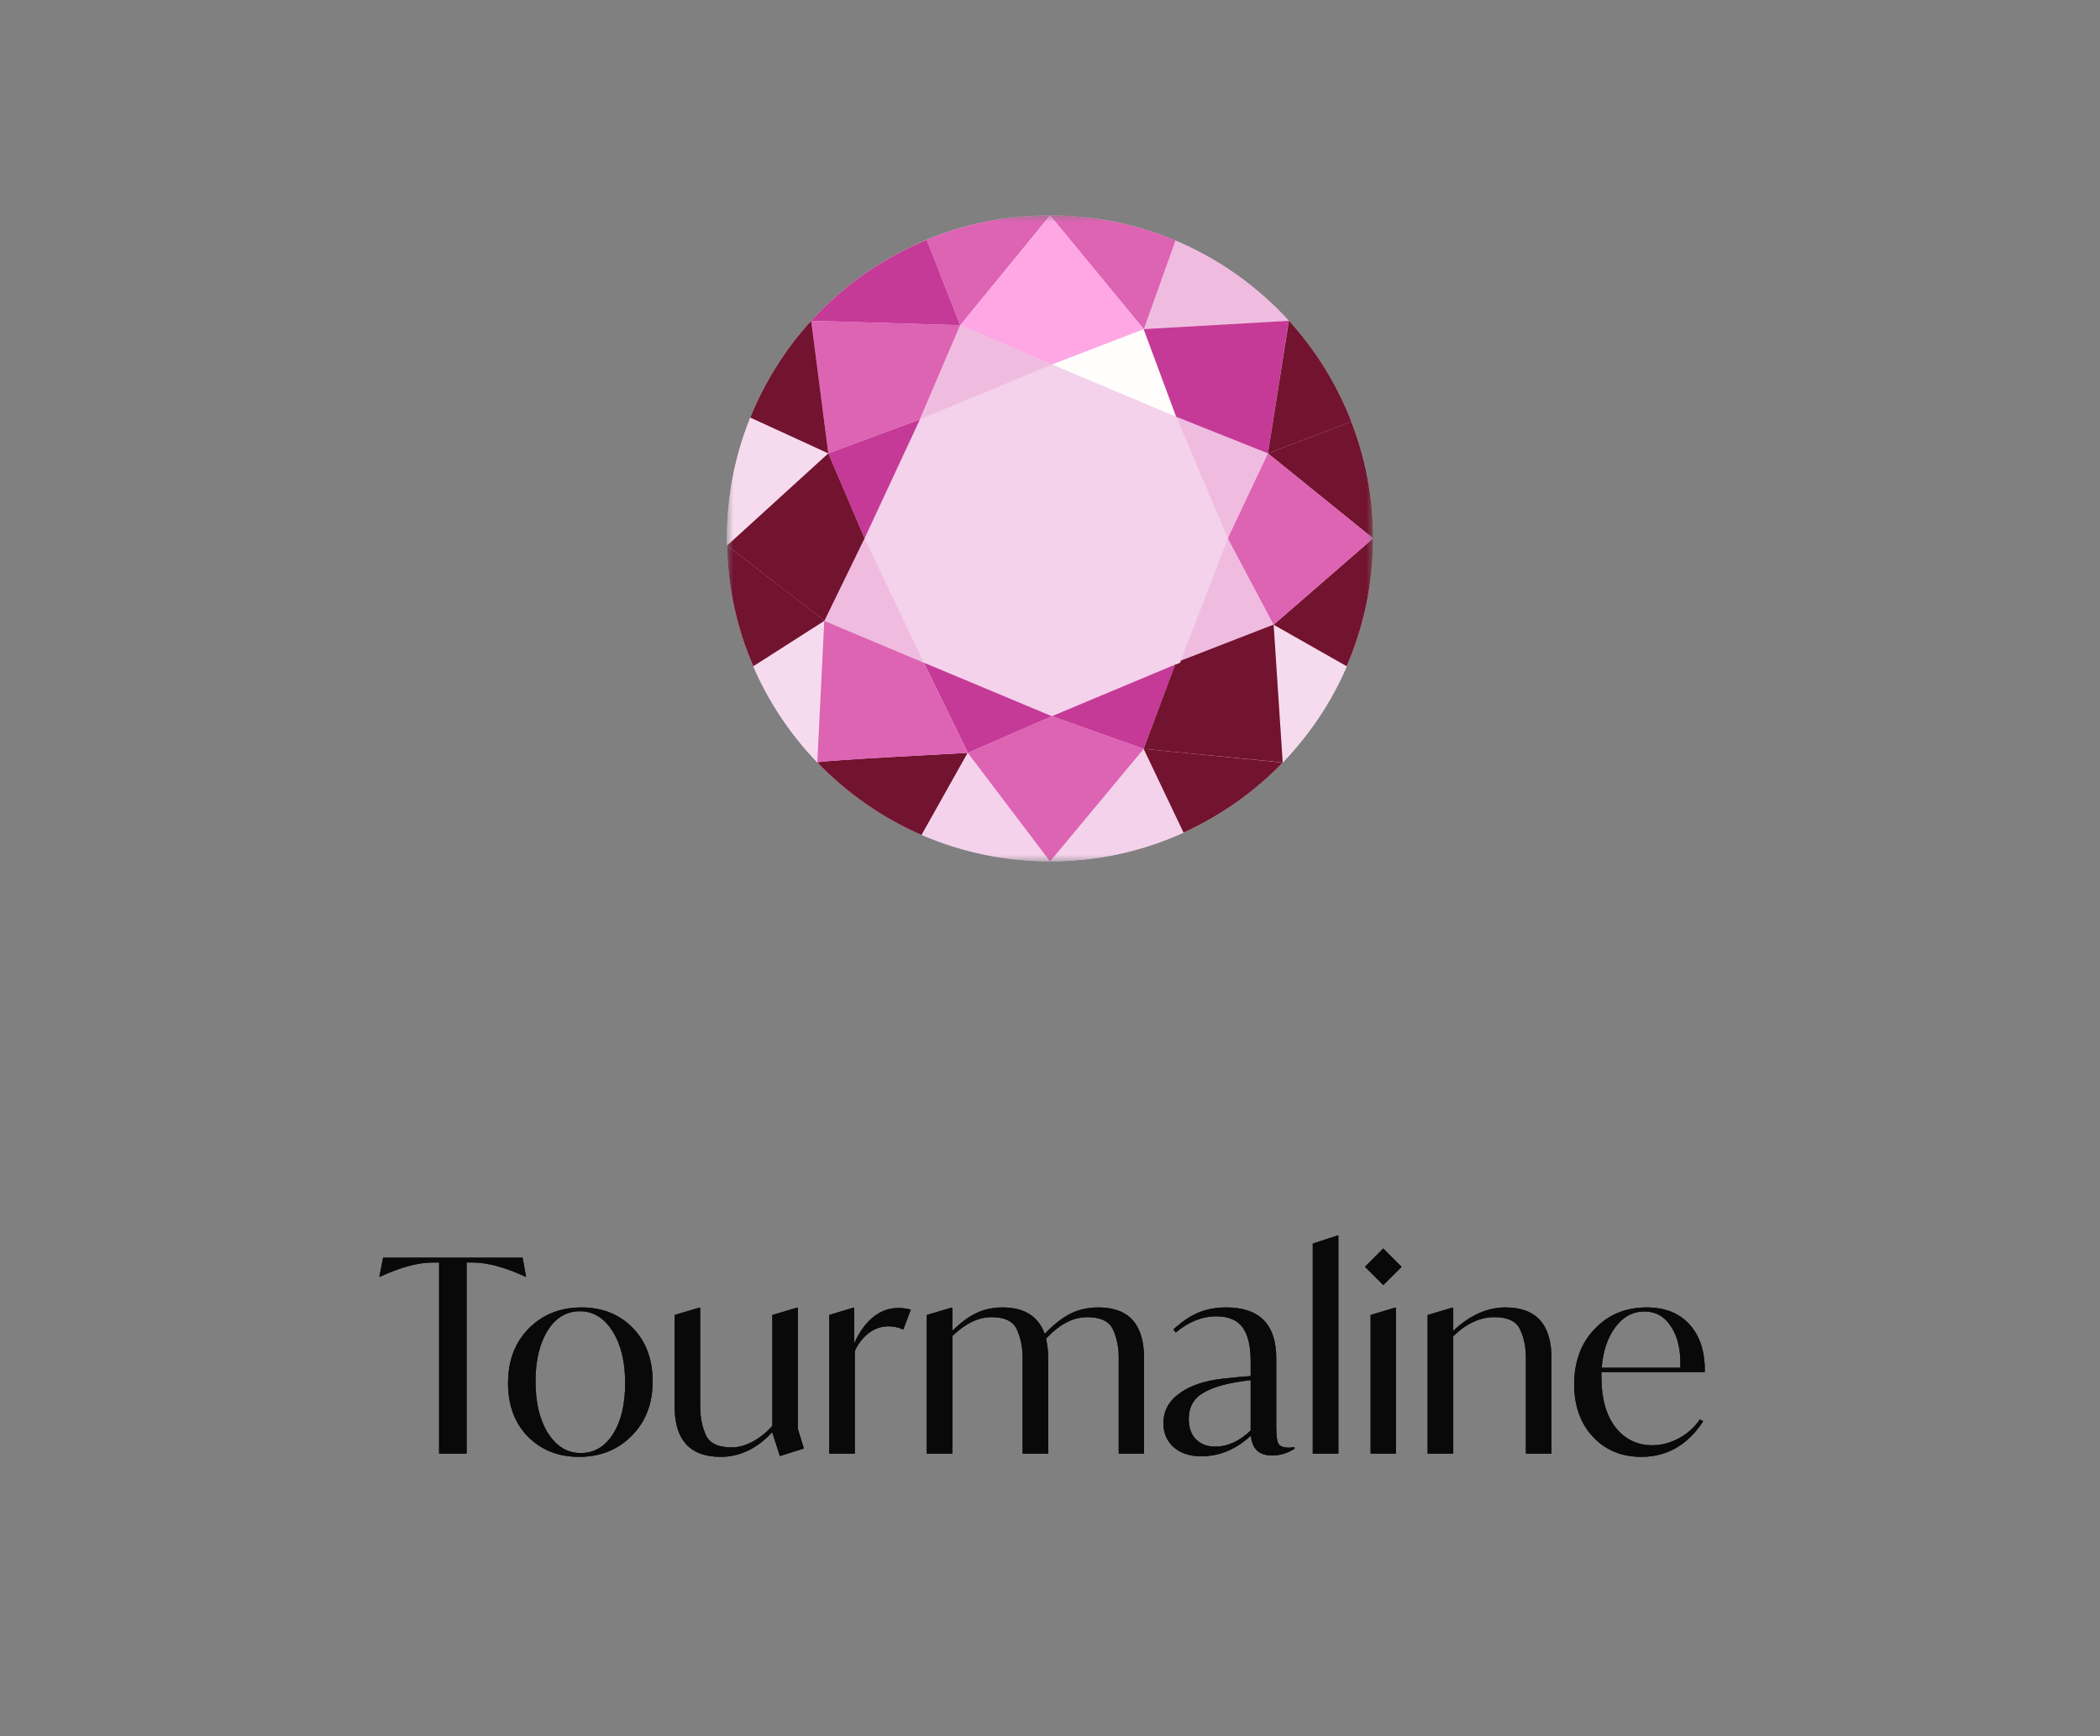 <svg width="156" height="129" viewBox="0 0 156 129" fill="none" xmlns="http://www.w3.org/2000/svg">
<rect x="0" y="0" width="156" height="129" fill="#808080" stroke="none"/>
<mask id="mask0_5583_96219" style="mask-type:luminance" maskUnits="userSpaceOnUse" x="54" y="16" width="48" height="48">
<path d="M102 16H54V64H102V16Z" fill="white"/>
</mask>
<g mask="url(#mask0_5583_96219)">
<path d="M78 64C91.255 64 102 53.255 102 40C102 26.745 91.255 16 78 16C64.745 16 54 26.745 54 40C54 53.255 64.745 64 78 64Z" fill="#F4D2EB"/>
<path d="M61.531 33.685L64.224 40L68.339 31.157L61.531 33.685Z" fill="#C53A97"/>
<path d="M60.261 23.835L71.331 24.166L68.845 17.819C65.544 19.176 62.624 21.245 60.261 23.835Z" fill="#C53A97"/>
<path d="M68.627 49.235L71.899 55.939L78.139 53.214L68.627 49.235Z" fill="#C53A97"/>
<path d="M61.242 46.117L68.629 49.235L64.224 40L61.242 46.117Z" fill="#EFBCE0"/>
<path d="M60.261 23.834L61.531 33.685L68.339 31.157L71.331 24.165L60.261 23.834Z" fill="#DD63B3"/>
<path d="M54 40C54 40.176 54 40.36 54.011 40.536L61.531 33.685L55.744 31.024C54.619 33.8 54 36.821 54 40Z" fill="#F6DBEE"/>
<path d="M55.733 31.024L61.531 33.685L60.261 23.834C58.352 25.922 56.816 28.36 55.733 31.024Z" fill="#72132F"/>
<path d="M54.011 40.536L61.243 46.117L64.224 40L61.531 33.685L54.011 40.536Z" fill="#72132F"/>
<path d="M55.959 49.501C57.114 52.165 58.735 54.592 60.725 56.648L61.253 46.117L55.959 49.501Z" fill="#F6DBEE"/>
<path d="M78.138 53.213L84.957 55.64L87.319 49.368L78.138 53.213Z" fill="#C53A97"/>
<path d="M54.011 40.533C54.072 43.712 54.763 46.744 55.96 49.501L61.253 46.117L54.011 40.533Z" fill="#72132F"/>
<path d="M78.138 27.075L87.37 30.963L84.957 24.453L78.138 27.075Z" fill="#FFFEFD"/>
<path d="M68.339 31.158L78.139 27.075L71.331 24.166L68.339 31.158Z" fill="#EFBCE0"/>
<path d="M87.712 49.101L94.613 46.416L91.211 40L87.712 49.101Z" fill="#EFBCE0"/>
<path d="M87.373 30.96L91.211 40L94.192 33.685L87.373 30.96Z" fill="#EFBCE0"/>
<path d="M94.613 46.416L95.285 56.659C97.275 54.592 98.896 52.176 100.051 49.512L94.613 46.416Z" fill="#F6DBEE"/>
<path d="M94.192 33.685L102 40C102 36.947 101.432 34.027 100.381 31.331L94.192 33.685Z" fill="#72132F"/>
<path d="M94.613 46.416L100.04 49.501C101.299 46.592 102 43.373 102 40L94.613 46.416Z" fill="#72132F"/>
<path d="M91.211 40L94.613 46.416L102 40L94.192 33.685L91.211 40Z" fill="#DD63B3"/>
<path d="M84.957 55.64L95.285 56.648L94.613 46.405L87.701 49.091L87.651 49.224L87.309 49.368L84.957 55.64Z" fill="#72132F"/>
<path d="M60.715 56.648C60.715 56.658 60.715 56.658 60.715 56.648C62.901 58.92 65.533 60.76 68.464 62.037L71.888 55.938C71.899 55.938 60.901 56.493 60.715 56.648Z" fill="#72132F"/>
<path d="M68.835 17.811L71.331 24.165L78.005 16C74.755 16 71.661 16.648 68.835 17.811Z" fill="#DD63B3"/>
<path d="M68.471 62.027C71.391 63.291 74.621 63.989 78.005 63.989L71.898 55.928L68.471 62.027Z" fill="#F4D2EB"/>
<path d="M78.006 64C81.544 64 84.897 63.24 87.921 61.861L84.958 55.64L78.006 64Z" fill="#F4D2EB"/>
<path d="M84.957 55.64L87.92 61.861C90.693 60.597 93.189 58.827 95.285 56.659L84.957 55.64Z" fill="#72132F"/>
<path d="M84.957 24.453L95.739 23.835C93.408 21.285 90.539 19.24 87.309 17.872L84.957 24.453Z" fill="#EFBCE0"/>
<path d="M84.957 24.453L87.373 30.963L94.192 33.685L95.739 23.834L84.957 24.453Z" fill="#C53A97"/>
<path d="M78.006 16L84.969 24.453L87.32 17.872C84.454 16.669 81.307 16 78.006 16Z" fill="#DD63B3"/>
<path d="M94.192 33.685L100.389 31.331C99.307 28.544 97.728 26.005 95.749 23.834L94.192 33.685Z" fill="#72132F"/>
<path d="M71.331 24.165L78.139 27.075L84.957 24.453L78.005 16L71.331 24.165Z" fill="#FFA7E5"/>
<path d="M87.32 49.368L87.661 49.235L87.712 49.102L87.373 49.235L87.32 49.368Z" fill="#F6DBEE"/>
<path d="M60.715 56.648C60.901 56.504 71.888 55.939 71.888 55.939L68.619 49.235L61.232 46.128L60.715 56.648Z" fill="#DD63B3"/>
<path d="M71.899 55.939L78.005 64L84.957 55.64L78.139 53.213L71.899 55.939Z" fill="#DD63B3"/>
</g>
<path d="M38.82 93.44L39.08 94.86H39.04C37.507 94.153 36.2 93.8 35.12 93.8H34.66V108H32.62V93.8H32.14C31.06 93.8 29.753 94.153 28.22 94.86H28.18L28.46 93.44H38.82ZM37.741 102.76C37.741 101.093 38.254 99.74 39.281 98.7C40.321 97.66 41.627 97.14 43.201 97.14C44.747 97.14 46.014 97.647 47.001 98.66C47.987 99.66 48.481 100.987 48.481 102.64C48.481 104.293 47.961 105.64 46.921 106.68C45.894 107.72 44.594 108.24 43.021 108.24C41.474 108.24 40.207 107.74 39.221 106.74C38.234 105.74 37.741 104.413 37.741 102.76ZM46.441 102.76C46.441 101.173 46.127 99.887 45.501 98.9C44.874 97.913 44.067 97.42 43.081 97.42C42.081 97.42 41.281 97.9 40.681 98.86C40.081 99.82 39.781 101.08 39.781 102.64C39.781 104.227 40.094 105.513 40.721 106.5C41.347 107.473 42.154 107.96 43.141 107.96C44.141 107.96 44.941 107.487 45.541 106.54C46.141 105.593 46.441 104.333 46.441 102.76ZM59.274 106.18L59.714 107.62L57.934 108.18L57.374 106.44V106.4C56.241 107.627 54.961 108.24 53.534 108.24C51.254 108.24 50.114 106.987 50.114 104.48V97.7L51.934 97.16H52.014V104.52C52.014 105.293 52.154 105.993 52.434 106.62C52.714 107.233 53.354 107.54 54.354 107.54C54.848 107.54 55.361 107.4 55.894 107.12C56.441 106.827 56.934 106.433 57.374 105.94V97.7L59.194 97.16H59.274V106.18ZM67.661 97.3L67.101 98.78C66.741 98.62 66.374 98.54 66.001 98.54C65.481 98.54 64.994 98.707 64.541 99.04C64.101 99.373 63.754 99.82 63.501 100.38V108H61.601V97.7L63.381 97.16H63.461V99.8C63.834 98.96 64.301 98.313 64.861 97.86C65.421 97.407 66.041 97.18 66.721 97.18C67.028 97.18 67.341 97.22 67.661 97.3ZM84.987 100.92V108H83.107V100.88C83.107 100.107 82.967 99.413 82.687 98.8C82.407 98.173 81.767 97.86 80.767 97.86C79.714 97.86 78.694 98.393 77.707 99.46C77.814 99.953 77.867 100.44 77.867 100.92V108H75.967V100.88C75.967 100.107 75.827 99.413 75.547 98.8C75.28 98.173 74.647 97.86 73.647 97.86C72.687 97.86 71.72 98.327 70.747 99.26V108H68.847V97.7L70.667 97.16H70.747V98.88C71.36 98.267 71.954 97.827 72.527 97.56C73.1 97.28 73.754 97.14 74.487 97.14C76.087 97.14 77.127 97.793 77.607 99.1C78.274 98.407 78.914 97.907 79.527 97.6C80.14 97.293 80.834 97.14 81.607 97.14C83.86 97.14 84.987 98.4 84.987 100.92ZM96.166 107.52V107.64C95.633 107.973 95.079 108.14 94.506 108.14C93.533 108.14 93.006 107.647 92.926 106.66C91.819 107.687 90.586 108.2 89.226 108.2C88.386 108.2 87.706 107.973 87.186 107.52C86.679 107.067 86.426 106.473 86.426 105.74C86.426 104.833 86.826 104.093 87.626 103.52C88.426 102.933 89.533 102.567 90.946 102.42L92.146 102.3L92.906 102.24V101.1C92.906 99.993 92.706 99.167 92.306 98.62C91.906 98.073 91.253 97.8 90.346 97.8C89.306 97.8 88.306 98.2 87.346 99L87.166 98.78C87.779 98.207 88.386 97.793 88.986 97.54C89.599 97.273 90.299 97.14 91.086 97.14C93.566 97.14 94.806 98.4 94.806 100.92V106.04C94.806 106.653 94.859 107.06 94.966 107.26C95.073 107.46 95.346 107.56 95.786 107.56C95.826 107.56 95.953 107.547 96.166 107.52ZM92.906 106.28V102.54C91.346 102.713 90.186 103.02 89.426 103.46C88.679 103.887 88.306 104.54 88.306 105.42C88.306 106.073 88.486 106.58 88.846 106.94C89.206 107.3 89.679 107.48 90.266 107.48C91.199 107.48 92.079 107.08 92.906 106.28ZM97.52 108V92.4L99.34 91.8H99.42V108H97.52ZM102.757 95.48L101.397 94.12L102.757 92.76L104.117 94.12L102.757 95.48ZM101.817 108V97.7L103.617 97.16H103.697V108H101.817ZM115.254 100.92V108H113.354V100.88C113.354 100.107 113.214 99.413 112.934 98.8C112.654 98.173 112.014 97.86 111.014 97.86C109.947 97.86 108.927 98.333 107.954 99.28V108H106.054V97.7L107.874 97.16H107.954V98.88C109.181 97.72 110.474 97.14 111.834 97.14C114.114 97.14 115.254 98.4 115.254 100.92ZM126.64 101.94H118.96V102.3C118.96 103.887 119.307 105.133 120 106.04C120.707 106.933 121.62 107.38 122.74 107.38C123.407 107.38 124.053 107.213 124.68 106.88C125.32 106.547 125.853 106.073 126.28 105.46L126.52 105.6C125.373 107.36 123.84 108.24 121.92 108.24C120.467 108.24 119.273 107.747 118.34 106.76C117.407 105.76 116.94 104.46 116.94 102.86C116.94 101.167 117.447 99.793 118.46 98.74C119.473 97.673 120.76 97.14 122.32 97.14C123.707 97.14 124.78 97.573 125.54 98.44C126.3 99.307 126.667 100.473 126.64 101.94ZM118.98 101.62H124.82C124.873 100.367 124.653 99.36 124.16 98.6C123.68 97.827 123.013 97.44 122.16 97.44C121.293 97.44 120.573 97.827 120 98.6C119.427 99.36 119.087 100.367 118.98 101.62Z" fill="#333335"/>
<path d="M38.82 93.44L39.08 94.86H39.04C37.507 94.153 36.2 93.8 35.12 93.8H34.66V108H32.62V93.8H32.14C31.06 93.8 29.753 94.153 28.22 94.86H28.18L28.46 93.44H38.82ZM37.741 102.76C37.741 101.093 38.254 99.74 39.281 98.7C40.321 97.66 41.627 97.14 43.201 97.14C44.747 97.14 46.014 97.647 47.001 98.66C47.987 99.66 48.481 100.987 48.481 102.64C48.481 104.293 47.961 105.64 46.921 106.68C45.894 107.72 44.594 108.24 43.021 108.24C41.474 108.24 40.207 107.74 39.221 106.74C38.234 105.74 37.741 104.413 37.741 102.76ZM46.441 102.76C46.441 101.173 46.127 99.887 45.501 98.9C44.874 97.913 44.067 97.42 43.081 97.42C42.081 97.42 41.281 97.9 40.681 98.86C40.081 99.82 39.781 101.08 39.781 102.64C39.781 104.227 40.094 105.513 40.721 106.5C41.347 107.473 42.154 107.96 43.141 107.96C44.141 107.96 44.941 107.487 45.541 106.54C46.141 105.593 46.441 104.333 46.441 102.76ZM59.274 106.18L59.714 107.62L57.934 108.18L57.374 106.44V106.4C56.241 107.627 54.961 108.24 53.534 108.24C51.254 108.24 50.114 106.987 50.114 104.48V97.7L51.934 97.16H52.014V104.52C52.014 105.293 52.154 105.993 52.434 106.62C52.714 107.233 53.354 107.54 54.354 107.54C54.848 107.54 55.361 107.4 55.894 107.12C56.441 106.827 56.934 106.433 57.374 105.94V97.7L59.194 97.16H59.274V106.18ZM67.661 97.3L67.101 98.78C66.741 98.62 66.374 98.54 66.001 98.54C65.481 98.54 64.994 98.707 64.541 99.04C64.101 99.373 63.754 99.82 63.501 100.38V108H61.601V97.7L63.381 97.16H63.461V99.8C63.834 98.96 64.301 98.313 64.861 97.86C65.421 97.407 66.041 97.18 66.721 97.18C67.028 97.18 67.341 97.22 67.661 97.3ZM84.987 100.92V108H83.107V100.88C83.107 100.107 82.967 99.413 82.687 98.8C82.407 98.173 81.767 97.86 80.767 97.86C79.714 97.86 78.694 98.393 77.707 99.46C77.814 99.953 77.867 100.44 77.867 100.92V108H75.967V100.88C75.967 100.107 75.827 99.413 75.547 98.8C75.28 98.173 74.647 97.86 73.647 97.86C72.687 97.86 71.72 98.327 70.747 99.26V108H68.847V97.7L70.667 97.16H70.747V98.88C71.36 98.267 71.954 97.827 72.527 97.56C73.1 97.28 73.754 97.14 74.487 97.14C76.087 97.14 77.127 97.793 77.607 99.1C78.274 98.407 78.914 97.907 79.527 97.6C80.14 97.293 80.834 97.14 81.607 97.14C83.86 97.14 84.987 98.4 84.987 100.92ZM96.166 107.52V107.64C95.633 107.973 95.079 108.14 94.506 108.14C93.533 108.14 93.006 107.647 92.926 106.66C91.819 107.687 90.586 108.2 89.226 108.2C88.386 108.2 87.706 107.973 87.186 107.52C86.679 107.067 86.426 106.473 86.426 105.74C86.426 104.833 86.826 104.093 87.626 103.52C88.426 102.933 89.533 102.567 90.946 102.42L92.146 102.3L92.906 102.24V101.1C92.906 99.993 92.706 99.167 92.306 98.62C91.906 98.073 91.253 97.8 90.346 97.8C89.306 97.8 88.306 98.2 87.346 99L87.166 98.78C87.779 98.207 88.386 97.793 88.986 97.54C89.599 97.273 90.299 97.14 91.086 97.14C93.566 97.14 94.806 98.4 94.806 100.92V106.04C94.806 106.653 94.859 107.06 94.966 107.26C95.073 107.46 95.346 107.56 95.786 107.56C95.826 107.56 95.953 107.547 96.166 107.52ZM92.906 106.28V102.54C91.346 102.713 90.186 103.02 89.426 103.46C88.679 103.887 88.306 104.54 88.306 105.42C88.306 106.073 88.486 106.58 88.846 106.94C89.206 107.3 89.679 107.48 90.266 107.48C91.199 107.48 92.079 107.08 92.906 106.28ZM97.52 108V92.4L99.34 91.8H99.42V108H97.52ZM102.757 95.48L101.397 94.12L102.757 92.76L104.117 94.12L102.757 95.48ZM101.817 108V97.7L103.617 97.16H103.697V108H101.817ZM115.254 100.92V108H113.354V100.88C113.354 100.107 113.214 99.413 112.934 98.8C112.654 98.173 112.014 97.86 111.014 97.86C109.947 97.86 108.927 98.333 107.954 99.28V108H106.054V97.7L107.874 97.16H107.954V98.88C109.181 97.72 110.474 97.14 111.834 97.14C114.114 97.14 115.254 98.4 115.254 100.92ZM126.64 101.94H118.96V102.3C118.96 103.887 119.307 105.133 120 106.04C120.707 106.933 121.62 107.38 122.74 107.38C123.407 107.38 124.053 107.213 124.68 106.88C125.32 106.547 125.853 106.073 126.28 105.46L126.52 105.6C125.373 107.36 123.84 108.24 121.92 108.24C120.467 108.24 119.273 107.747 118.34 106.76C117.407 105.76 116.94 104.46 116.94 102.86C116.94 101.167 117.447 99.793 118.46 98.74C119.473 97.673 120.76 97.14 122.32 97.14C123.707 97.14 124.78 97.573 125.54 98.44C126.3 99.307 126.667 100.473 126.64 101.94ZM118.98 101.62H124.82C124.873 100.367 124.653 99.36 124.16 98.6C123.68 97.827 123.013 97.44 122.16 97.44C121.293 97.44 120.573 97.827 120 98.6C119.427 99.36 119.087 100.367 118.98 101.62Z" fill="black" fill-opacity="0.2"/>
<path d="M38.82 93.44L39.08 94.86H39.04C37.507 94.153 36.2 93.8 35.12 93.8H34.66V108H32.62V93.8H32.14C31.06 93.8 29.753 94.153 28.22 94.86H28.18L28.46 93.44H38.82ZM37.741 102.76C37.741 101.093 38.254 99.74 39.281 98.7C40.321 97.66 41.627 97.14 43.201 97.14C44.747 97.14 46.014 97.647 47.001 98.66C47.987 99.66 48.481 100.987 48.481 102.64C48.481 104.293 47.961 105.64 46.921 106.68C45.894 107.72 44.594 108.24 43.021 108.24C41.474 108.24 40.207 107.74 39.221 106.74C38.234 105.74 37.741 104.413 37.741 102.76ZM46.441 102.76C46.441 101.173 46.127 99.887 45.501 98.9C44.874 97.913 44.067 97.42 43.081 97.42C42.081 97.42 41.281 97.9 40.681 98.86C40.081 99.82 39.781 101.08 39.781 102.64C39.781 104.227 40.094 105.513 40.721 106.5C41.347 107.473 42.154 107.96 43.141 107.96C44.141 107.96 44.941 107.487 45.541 106.54C46.141 105.593 46.441 104.333 46.441 102.76ZM59.274 106.18L59.714 107.62L57.934 108.18L57.374 106.44V106.4C56.241 107.627 54.961 108.24 53.534 108.24C51.254 108.24 50.114 106.987 50.114 104.48V97.7L51.934 97.16H52.014V104.52C52.014 105.293 52.154 105.993 52.434 106.62C52.714 107.233 53.354 107.54 54.354 107.54C54.848 107.54 55.361 107.4 55.894 107.12C56.441 106.827 56.934 106.433 57.374 105.94V97.7L59.194 97.16H59.274V106.18ZM67.661 97.3L67.101 98.78C66.741 98.62 66.374 98.54 66.001 98.54C65.481 98.54 64.994 98.707 64.541 99.04C64.101 99.373 63.754 99.82 63.501 100.38V108H61.601V97.7L63.381 97.16H63.461V99.8C63.834 98.96 64.301 98.313 64.861 97.86C65.421 97.407 66.041 97.18 66.721 97.18C67.028 97.18 67.341 97.22 67.661 97.3ZM84.987 100.92V108H83.107V100.88C83.107 100.107 82.967 99.413 82.687 98.8C82.407 98.173 81.767 97.86 80.767 97.86C79.714 97.86 78.694 98.393 77.707 99.46C77.814 99.953 77.867 100.44 77.867 100.92V108H75.967V100.88C75.967 100.107 75.827 99.413 75.547 98.8C75.28 98.173 74.647 97.86 73.647 97.86C72.687 97.86 71.72 98.327 70.747 99.26V108H68.847V97.7L70.667 97.16H70.747V98.88C71.36 98.267 71.954 97.827 72.527 97.56C73.1 97.28 73.754 97.14 74.487 97.14C76.087 97.14 77.127 97.793 77.607 99.1C78.274 98.407 78.914 97.907 79.527 97.6C80.14 97.293 80.834 97.14 81.607 97.14C83.86 97.14 84.987 98.4 84.987 100.92ZM96.166 107.52V107.64C95.633 107.973 95.079 108.14 94.506 108.14C93.533 108.14 93.006 107.647 92.926 106.66C91.819 107.687 90.586 108.2 89.226 108.2C88.386 108.2 87.706 107.973 87.186 107.52C86.679 107.067 86.426 106.473 86.426 105.74C86.426 104.833 86.826 104.093 87.626 103.52C88.426 102.933 89.533 102.567 90.946 102.42L92.146 102.3L92.906 102.24V101.1C92.906 99.993 92.706 99.167 92.306 98.62C91.906 98.073 91.253 97.8 90.346 97.8C89.306 97.8 88.306 98.2 87.346 99L87.166 98.78C87.779 98.207 88.386 97.793 88.986 97.54C89.599 97.273 90.299 97.14 91.086 97.14C93.566 97.14 94.806 98.4 94.806 100.92V106.04C94.806 106.653 94.859 107.06 94.966 107.26C95.073 107.46 95.346 107.56 95.786 107.56C95.826 107.56 95.953 107.547 96.166 107.52ZM92.906 106.28V102.54C91.346 102.713 90.186 103.02 89.426 103.46C88.679 103.887 88.306 104.54 88.306 105.42C88.306 106.073 88.486 106.58 88.846 106.94C89.206 107.3 89.679 107.48 90.266 107.48C91.199 107.48 92.079 107.08 92.906 106.28ZM97.52 108V92.4L99.34 91.8H99.42V108H97.52ZM102.757 95.48L101.397 94.12L102.757 92.76L104.117 94.12L102.757 95.48ZM101.817 108V97.7L103.617 97.16H103.697V108H101.817ZM115.254 100.92V108H113.354V100.88C113.354 100.107 113.214 99.413 112.934 98.8C112.654 98.173 112.014 97.86 111.014 97.86C109.947 97.86 108.927 98.333 107.954 99.28V108H106.054V97.7L107.874 97.16H107.954V98.88C109.181 97.72 110.474 97.14 111.834 97.14C114.114 97.14 115.254 98.4 115.254 100.92ZM126.64 101.94H118.96V102.3C118.96 103.887 119.307 105.133 120 106.04C120.707 106.933 121.62 107.38 122.74 107.38C123.407 107.38 124.053 107.213 124.68 106.88C125.32 106.547 125.853 106.073 126.28 105.46L126.52 105.6C125.373 107.36 123.84 108.24 121.92 108.24C120.467 108.24 119.273 107.747 118.34 106.76C117.407 105.76 116.94 104.46 116.94 102.86C116.94 101.167 117.447 99.793 118.46 98.74C119.473 97.673 120.76 97.14 122.32 97.14C123.707 97.14 124.78 97.573 125.54 98.44C126.3 99.307 126.667 100.473 126.64 101.94ZM118.98 101.62H124.82C124.873 100.367 124.653 99.36 124.16 98.6C123.68 97.827 123.013 97.44 122.16 97.44C121.293 97.44 120.573 97.827 120 98.6C119.427 99.36 119.087 100.367 118.98 101.62Z" fill="black" fill-opacity="0.2"/>
<path d="M38.82 93.44L39.08 94.86H39.04C37.507 94.153 36.2 93.8 35.12 93.8H34.66V108H32.62V93.8H32.14C31.06 93.8 29.753 94.153 28.22 94.86H28.18L28.46 93.44H38.82ZM37.741 102.76C37.741 101.093 38.254 99.74 39.281 98.7C40.321 97.66 41.627 97.14 43.201 97.14C44.747 97.14 46.014 97.647 47.001 98.66C47.987 99.66 48.481 100.987 48.481 102.64C48.481 104.293 47.961 105.64 46.921 106.68C45.894 107.72 44.594 108.24 43.021 108.24C41.474 108.24 40.207 107.74 39.221 106.74C38.234 105.74 37.741 104.413 37.741 102.76ZM46.441 102.76C46.441 101.173 46.127 99.887 45.501 98.9C44.874 97.913 44.067 97.42 43.081 97.42C42.081 97.42 41.281 97.9 40.681 98.86C40.081 99.82 39.781 101.08 39.781 102.64C39.781 104.227 40.094 105.513 40.721 106.5C41.347 107.473 42.154 107.96 43.141 107.96C44.141 107.96 44.941 107.487 45.541 106.54C46.141 105.593 46.441 104.333 46.441 102.76ZM59.274 106.18L59.714 107.62L57.934 108.18L57.374 106.44V106.4C56.241 107.627 54.961 108.24 53.534 108.24C51.254 108.24 50.114 106.987 50.114 104.48V97.7L51.934 97.16H52.014V104.52C52.014 105.293 52.154 105.993 52.434 106.62C52.714 107.233 53.354 107.54 54.354 107.54C54.848 107.54 55.361 107.4 55.894 107.12C56.441 106.827 56.934 106.433 57.374 105.94V97.7L59.194 97.16H59.274V106.18ZM67.661 97.3L67.101 98.78C66.741 98.62 66.374 98.54 66.001 98.54C65.481 98.54 64.994 98.707 64.541 99.04C64.101 99.373 63.754 99.82 63.501 100.38V108H61.601V97.7L63.381 97.16H63.461V99.8C63.834 98.96 64.301 98.313 64.861 97.86C65.421 97.407 66.041 97.18 66.721 97.18C67.028 97.18 67.341 97.22 67.661 97.3ZM84.987 100.92V108H83.107V100.88C83.107 100.107 82.967 99.413 82.687 98.8C82.407 98.173 81.767 97.86 80.767 97.86C79.714 97.86 78.694 98.393 77.707 99.46C77.814 99.953 77.867 100.44 77.867 100.92V108H75.967V100.88C75.967 100.107 75.827 99.413 75.547 98.8C75.28 98.173 74.647 97.86 73.647 97.86C72.687 97.86 71.72 98.327 70.747 99.26V108H68.847V97.7L70.667 97.16H70.747V98.88C71.36 98.267 71.954 97.827 72.527 97.56C73.1 97.28 73.754 97.14 74.487 97.14C76.087 97.14 77.127 97.793 77.607 99.1C78.274 98.407 78.914 97.907 79.527 97.6C80.14 97.293 80.834 97.14 81.607 97.14C83.86 97.14 84.987 98.4 84.987 100.92ZM96.166 107.52V107.64C95.633 107.973 95.079 108.14 94.506 108.14C93.533 108.14 93.006 107.647 92.926 106.66C91.819 107.687 90.586 108.2 89.226 108.2C88.386 108.2 87.706 107.973 87.186 107.52C86.679 107.067 86.426 106.473 86.426 105.74C86.426 104.833 86.826 104.093 87.626 103.52C88.426 102.933 89.533 102.567 90.946 102.42L92.146 102.3L92.906 102.24V101.1C92.906 99.993 92.706 99.167 92.306 98.62C91.906 98.073 91.253 97.8 90.346 97.8C89.306 97.8 88.306 98.2 87.346 99L87.166 98.78C87.779 98.207 88.386 97.793 88.986 97.54C89.599 97.273 90.299 97.14 91.086 97.14C93.566 97.14 94.806 98.4 94.806 100.92V106.04C94.806 106.653 94.859 107.06 94.966 107.26C95.073 107.46 95.346 107.56 95.786 107.56C95.826 107.56 95.953 107.547 96.166 107.52ZM92.906 106.28V102.54C91.346 102.713 90.186 103.02 89.426 103.46C88.679 103.887 88.306 104.54 88.306 105.42C88.306 106.073 88.486 106.58 88.846 106.94C89.206 107.3 89.679 107.48 90.266 107.48C91.199 107.48 92.079 107.08 92.906 106.28ZM97.52 108V92.4L99.34 91.8H99.42V108H97.52ZM102.757 95.48L101.397 94.12L102.757 92.76L104.117 94.12L102.757 95.48ZM101.817 108V97.7L103.617 97.16H103.697V108H101.817ZM115.254 100.92V108H113.354V100.88C113.354 100.107 113.214 99.413 112.934 98.8C112.654 98.173 112.014 97.86 111.014 97.86C109.947 97.86 108.927 98.333 107.954 99.28V108H106.054V97.7L107.874 97.16H107.954V98.88C109.181 97.72 110.474 97.14 111.834 97.14C114.114 97.14 115.254 98.4 115.254 100.92ZM126.64 101.94H118.96V102.3C118.96 103.887 119.307 105.133 120 106.04C120.707 106.933 121.62 107.38 122.74 107.38C123.407 107.38 124.053 107.213 124.68 106.88C125.32 106.547 125.853 106.073 126.28 105.46L126.52 105.6C125.373 107.36 123.84 108.24 121.92 108.24C120.467 108.24 119.273 107.747 118.34 106.76C117.407 105.76 116.94 104.46 116.94 102.86C116.94 101.167 117.447 99.793 118.46 98.74C119.473 97.673 120.76 97.14 122.32 97.14C123.707 97.14 124.78 97.573 125.54 98.44C126.3 99.307 126.667 100.473 126.64 101.94ZM118.98 101.62H124.82C124.873 100.367 124.653 99.36 124.16 98.6C123.68 97.827 123.013 97.44 122.16 97.44C121.293 97.44 120.573 97.827 120 98.6C119.427 99.36 119.087 100.367 118.98 101.62Z" fill="black" fill-opacity="0.2"/>
<path d="M38.82 93.44L39.08 94.86H39.04C37.507 94.153 36.2 93.8 35.12 93.8H34.66V108H32.62V93.8H32.14C31.06 93.8 29.753 94.153 28.22 94.86H28.18L28.46 93.44H38.82ZM37.741 102.76C37.741 101.093 38.254 99.74 39.281 98.7C40.321 97.66 41.627 97.14 43.201 97.14C44.747 97.14 46.014 97.647 47.001 98.66C47.987 99.66 48.481 100.987 48.481 102.64C48.481 104.293 47.961 105.64 46.921 106.68C45.894 107.72 44.594 108.24 43.021 108.24C41.474 108.24 40.207 107.74 39.221 106.74C38.234 105.74 37.741 104.413 37.741 102.76ZM46.441 102.76C46.441 101.173 46.127 99.887 45.501 98.9C44.874 97.913 44.067 97.42 43.081 97.42C42.081 97.42 41.281 97.9 40.681 98.86C40.081 99.82 39.781 101.08 39.781 102.64C39.781 104.227 40.094 105.513 40.721 106.5C41.347 107.473 42.154 107.96 43.141 107.96C44.141 107.96 44.941 107.487 45.541 106.54C46.141 105.593 46.441 104.333 46.441 102.76ZM59.274 106.18L59.714 107.62L57.934 108.18L57.374 106.44V106.4C56.241 107.627 54.961 108.24 53.534 108.24C51.254 108.24 50.114 106.987 50.114 104.48V97.7L51.934 97.16H52.014V104.52C52.014 105.293 52.154 105.993 52.434 106.62C52.714 107.233 53.354 107.54 54.354 107.54C54.848 107.54 55.361 107.4 55.894 107.12C56.441 106.827 56.934 106.433 57.374 105.94V97.7L59.194 97.16H59.274V106.18ZM67.661 97.3L67.101 98.78C66.741 98.62 66.374 98.54 66.001 98.54C65.481 98.54 64.994 98.707 64.541 99.04C64.101 99.373 63.754 99.82 63.501 100.38V108H61.601V97.7L63.381 97.16H63.461V99.8C63.834 98.96 64.301 98.313 64.861 97.86C65.421 97.407 66.041 97.18 66.721 97.18C67.028 97.18 67.341 97.22 67.661 97.3ZM84.987 100.92V108H83.107V100.88C83.107 100.107 82.967 99.413 82.687 98.8C82.407 98.173 81.767 97.86 80.767 97.86C79.714 97.86 78.694 98.393 77.707 99.46C77.814 99.953 77.867 100.44 77.867 100.92V108H75.967V100.88C75.967 100.107 75.827 99.413 75.547 98.8C75.28 98.173 74.647 97.86 73.647 97.86C72.687 97.86 71.72 98.327 70.747 99.26V108H68.847V97.7L70.667 97.16H70.747V98.88C71.36 98.267 71.954 97.827 72.527 97.56C73.1 97.28 73.754 97.14 74.487 97.14C76.087 97.14 77.127 97.793 77.607 99.1C78.274 98.407 78.914 97.907 79.527 97.6C80.14 97.293 80.834 97.14 81.607 97.14C83.86 97.14 84.987 98.4 84.987 100.92ZM96.166 107.52V107.64C95.633 107.973 95.079 108.14 94.506 108.14C93.533 108.14 93.006 107.647 92.926 106.66C91.819 107.687 90.586 108.2 89.226 108.2C88.386 108.2 87.706 107.973 87.186 107.52C86.679 107.067 86.426 106.473 86.426 105.74C86.426 104.833 86.826 104.093 87.626 103.52C88.426 102.933 89.533 102.567 90.946 102.42L92.146 102.3L92.906 102.24V101.1C92.906 99.993 92.706 99.167 92.306 98.62C91.906 98.073 91.253 97.8 90.346 97.8C89.306 97.8 88.306 98.2 87.346 99L87.166 98.78C87.779 98.207 88.386 97.793 88.986 97.54C89.599 97.273 90.299 97.14 91.086 97.14C93.566 97.14 94.806 98.4 94.806 100.92V106.04C94.806 106.653 94.859 107.06 94.966 107.26C95.073 107.46 95.346 107.56 95.786 107.56C95.826 107.56 95.953 107.547 96.166 107.52ZM92.906 106.28V102.54C91.346 102.713 90.186 103.02 89.426 103.46C88.679 103.887 88.306 104.54 88.306 105.42C88.306 106.073 88.486 106.58 88.846 106.94C89.206 107.3 89.679 107.48 90.266 107.48C91.199 107.48 92.079 107.08 92.906 106.28ZM97.52 108V92.4L99.34 91.8H99.42V108H97.52ZM102.757 95.48L101.397 94.12L102.757 92.76L104.117 94.12L102.757 95.48ZM101.817 108V97.7L103.617 97.16H103.697V108H101.817ZM115.254 100.92V108H113.354V100.88C113.354 100.107 113.214 99.413 112.934 98.8C112.654 98.173 112.014 97.86 111.014 97.86C109.947 97.86 108.927 98.333 107.954 99.28V108H106.054V97.7L107.874 97.16H107.954V98.88C109.181 97.72 110.474 97.14 111.834 97.14C114.114 97.14 115.254 98.4 115.254 100.92ZM126.64 101.94H118.96V102.3C118.96 103.887 119.307 105.133 120 106.04C120.707 106.933 121.62 107.38 122.74 107.38C123.407 107.38 124.053 107.213 124.68 106.88C125.32 106.547 125.853 106.073 126.28 105.46L126.52 105.6C125.373 107.36 123.84 108.24 121.92 108.24C120.467 108.24 119.273 107.747 118.34 106.76C117.407 105.76 116.94 104.46 116.94 102.86C116.94 101.167 117.447 99.793 118.46 98.74C119.473 97.673 120.76 97.14 122.32 97.14C123.707 97.14 124.78 97.573 125.54 98.44C126.3 99.307 126.667 100.473 126.64 101.94ZM118.98 101.62H124.82C124.873 100.367 124.653 99.36 124.16 98.6C123.68 97.827 123.013 97.44 122.16 97.44C121.293 97.44 120.573 97.827 120 98.6C119.427 99.36 119.087 100.367 118.98 101.62Z" fill="black" fill-opacity="0.2"/>
<path d="M38.82 93.44L39.08 94.86H39.04C37.507 94.153 36.2 93.8 35.12 93.8H34.66V108H32.62V93.8H32.14C31.06 93.8 29.753 94.153 28.22 94.86H28.18L28.46 93.44H38.82ZM37.741 102.76C37.741 101.093 38.254 99.74 39.281 98.7C40.321 97.66 41.627 97.14 43.201 97.14C44.747 97.14 46.014 97.647 47.001 98.66C47.987 99.66 48.481 100.987 48.481 102.64C48.481 104.293 47.961 105.64 46.921 106.68C45.894 107.72 44.594 108.24 43.021 108.24C41.474 108.24 40.207 107.74 39.221 106.74C38.234 105.74 37.741 104.413 37.741 102.76ZM46.441 102.76C46.441 101.173 46.127 99.887 45.501 98.9C44.874 97.913 44.067 97.42 43.081 97.42C42.081 97.42 41.281 97.9 40.681 98.86C40.081 99.82 39.781 101.08 39.781 102.64C39.781 104.227 40.094 105.513 40.721 106.5C41.347 107.473 42.154 107.96 43.141 107.96C44.141 107.96 44.941 107.487 45.541 106.54C46.141 105.593 46.441 104.333 46.441 102.76ZM59.274 106.18L59.714 107.62L57.934 108.18L57.374 106.44V106.4C56.241 107.627 54.961 108.24 53.534 108.24C51.254 108.24 50.114 106.987 50.114 104.48V97.7L51.934 97.16H52.014V104.52C52.014 105.293 52.154 105.993 52.434 106.62C52.714 107.233 53.354 107.54 54.354 107.54C54.848 107.54 55.361 107.4 55.894 107.12C56.441 106.827 56.934 106.433 57.374 105.94V97.7L59.194 97.16H59.274V106.18ZM67.661 97.3L67.101 98.78C66.741 98.62 66.374 98.54 66.001 98.54C65.481 98.54 64.994 98.707 64.541 99.04C64.101 99.373 63.754 99.82 63.501 100.38V108H61.601V97.7L63.381 97.16H63.461V99.8C63.834 98.96 64.301 98.313 64.861 97.86C65.421 97.407 66.041 97.18 66.721 97.18C67.028 97.18 67.341 97.22 67.661 97.3ZM84.987 100.92V108H83.107V100.88C83.107 100.107 82.967 99.413 82.687 98.8C82.407 98.173 81.767 97.86 80.767 97.86C79.714 97.86 78.694 98.393 77.707 99.46C77.814 99.953 77.867 100.44 77.867 100.92V108H75.967V100.88C75.967 100.107 75.827 99.413 75.547 98.8C75.28 98.173 74.647 97.86 73.647 97.86C72.687 97.86 71.72 98.327 70.747 99.26V108H68.847V97.7L70.667 97.16H70.747V98.88C71.36 98.267 71.954 97.827 72.527 97.56C73.1 97.28 73.754 97.14 74.487 97.14C76.087 97.14 77.127 97.793 77.607 99.1C78.274 98.407 78.914 97.907 79.527 97.6C80.14 97.293 80.834 97.14 81.607 97.14C83.86 97.14 84.987 98.4 84.987 100.92ZM96.166 107.52V107.64C95.633 107.973 95.079 108.14 94.506 108.14C93.533 108.14 93.006 107.647 92.926 106.66C91.819 107.687 90.586 108.2 89.226 108.2C88.386 108.2 87.706 107.973 87.186 107.52C86.679 107.067 86.426 106.473 86.426 105.74C86.426 104.833 86.826 104.093 87.626 103.52C88.426 102.933 89.533 102.567 90.946 102.42L92.146 102.3L92.906 102.24V101.1C92.906 99.993 92.706 99.167 92.306 98.62C91.906 98.073 91.253 97.8 90.346 97.8C89.306 97.8 88.306 98.2 87.346 99L87.166 98.78C87.779 98.207 88.386 97.793 88.986 97.54C89.599 97.273 90.299 97.14 91.086 97.14C93.566 97.14 94.806 98.4 94.806 100.92V106.04C94.806 106.653 94.859 107.06 94.966 107.26C95.073 107.46 95.346 107.56 95.786 107.56C95.826 107.56 95.953 107.547 96.166 107.52ZM92.906 106.28V102.54C91.346 102.713 90.186 103.02 89.426 103.46C88.679 103.887 88.306 104.54 88.306 105.42C88.306 106.073 88.486 106.58 88.846 106.94C89.206 107.3 89.679 107.48 90.266 107.48C91.199 107.48 92.079 107.08 92.906 106.28ZM97.52 108V92.4L99.34 91.8H99.42V108H97.52ZM102.757 95.48L101.397 94.12L102.757 92.76L104.117 94.12L102.757 95.48ZM101.817 108V97.7L103.617 97.16H103.697V108H101.817ZM115.254 100.92V108H113.354V100.88C113.354 100.107 113.214 99.413 112.934 98.8C112.654 98.173 112.014 97.86 111.014 97.86C109.947 97.86 108.927 98.333 107.954 99.28V108H106.054V97.7L107.874 97.16H107.954V98.88C109.181 97.72 110.474 97.14 111.834 97.14C114.114 97.14 115.254 98.4 115.254 100.92ZM126.64 101.94H118.96V102.3C118.96 103.887 119.307 105.133 120 106.04C120.707 106.933 121.62 107.38 122.74 107.38C123.407 107.38 124.053 107.213 124.68 106.88C125.32 106.547 125.853 106.073 126.28 105.46L126.52 105.6C125.373 107.36 123.84 108.24 121.92 108.24C120.467 108.24 119.273 107.747 118.34 106.76C117.407 105.76 116.94 104.46 116.94 102.86C116.94 101.167 117.447 99.793 118.46 98.74C119.473 97.673 120.76 97.14 122.32 97.14C123.707 97.14 124.78 97.573 125.54 98.44C126.3 99.307 126.667 100.473 126.64 101.94ZM118.98 101.62H124.82C124.873 100.367 124.653 99.36 124.16 98.6C123.68 97.827 123.013 97.44 122.16 97.44C121.293 97.44 120.573 97.827 120 98.6C119.427 99.36 119.087 100.367 118.98 101.62Z" fill="black" fill-opacity="0.2"/>
<path d="M38.82 93.44L39.08 94.86H39.04C37.507 94.153 36.2 93.8 35.12 93.8H34.66V108H32.62V93.8H32.14C31.06 93.8 29.753 94.153 28.22 94.86H28.18L28.46 93.44H38.82ZM37.741 102.76C37.741 101.093 38.254 99.74 39.281 98.7C40.321 97.66 41.627 97.14 43.201 97.14C44.747 97.14 46.014 97.647 47.001 98.66C47.987 99.66 48.481 100.987 48.481 102.64C48.481 104.293 47.961 105.64 46.921 106.68C45.894 107.72 44.594 108.24 43.021 108.24C41.474 108.24 40.207 107.74 39.221 106.74C38.234 105.74 37.741 104.413 37.741 102.76ZM46.441 102.76C46.441 101.173 46.127 99.887 45.501 98.9C44.874 97.913 44.067 97.42 43.081 97.42C42.081 97.42 41.281 97.9 40.681 98.86C40.081 99.82 39.781 101.08 39.781 102.64C39.781 104.227 40.094 105.513 40.721 106.5C41.347 107.473 42.154 107.96 43.141 107.96C44.141 107.96 44.941 107.487 45.541 106.54C46.141 105.593 46.441 104.333 46.441 102.76ZM59.274 106.18L59.714 107.62L57.934 108.18L57.374 106.44V106.4C56.241 107.627 54.961 108.24 53.534 108.24C51.254 108.24 50.114 106.987 50.114 104.48V97.7L51.934 97.16H52.014V104.52C52.014 105.293 52.154 105.993 52.434 106.62C52.714 107.233 53.354 107.54 54.354 107.54C54.848 107.54 55.361 107.4 55.894 107.12C56.441 106.827 56.934 106.433 57.374 105.94V97.7L59.194 97.16H59.274V106.18ZM67.661 97.3L67.101 98.78C66.741 98.62 66.374 98.54 66.001 98.54C65.481 98.54 64.994 98.707 64.541 99.04C64.101 99.373 63.754 99.82 63.501 100.38V108H61.601V97.7L63.381 97.16H63.461V99.8C63.834 98.96 64.301 98.313 64.861 97.86C65.421 97.407 66.041 97.18 66.721 97.18C67.028 97.18 67.341 97.22 67.661 97.3ZM84.987 100.92V108H83.107V100.88C83.107 100.107 82.967 99.413 82.687 98.8C82.407 98.173 81.767 97.86 80.767 97.86C79.714 97.86 78.694 98.393 77.707 99.46C77.814 99.953 77.867 100.44 77.867 100.92V108H75.967V100.88C75.967 100.107 75.827 99.413 75.547 98.8C75.28 98.173 74.647 97.86 73.647 97.86C72.687 97.86 71.72 98.327 70.747 99.26V108H68.847V97.7L70.667 97.16H70.747V98.88C71.36 98.267 71.954 97.827 72.527 97.56C73.1 97.28 73.754 97.14 74.487 97.14C76.087 97.14 77.127 97.793 77.607 99.1C78.274 98.407 78.914 97.907 79.527 97.6C80.14 97.293 80.834 97.14 81.607 97.14C83.86 97.14 84.987 98.4 84.987 100.92ZM96.166 107.52V107.64C95.633 107.973 95.079 108.14 94.506 108.14C93.533 108.14 93.006 107.647 92.926 106.66C91.819 107.687 90.586 108.2 89.226 108.2C88.386 108.2 87.706 107.973 87.186 107.52C86.679 107.067 86.426 106.473 86.426 105.74C86.426 104.833 86.826 104.093 87.626 103.52C88.426 102.933 89.533 102.567 90.946 102.42L92.146 102.3L92.906 102.24V101.1C92.906 99.993 92.706 99.167 92.306 98.62C91.906 98.073 91.253 97.8 90.346 97.8C89.306 97.8 88.306 98.2 87.346 99L87.166 98.78C87.779 98.207 88.386 97.793 88.986 97.54C89.599 97.273 90.299 97.14 91.086 97.14C93.566 97.14 94.806 98.4 94.806 100.92V106.04C94.806 106.653 94.859 107.06 94.966 107.26C95.073 107.46 95.346 107.56 95.786 107.56C95.826 107.56 95.953 107.547 96.166 107.52ZM92.906 106.28V102.54C91.346 102.713 90.186 103.02 89.426 103.46C88.679 103.887 88.306 104.54 88.306 105.42C88.306 106.073 88.486 106.58 88.846 106.94C89.206 107.3 89.679 107.48 90.266 107.48C91.199 107.48 92.079 107.08 92.906 106.28ZM97.52 108V92.4L99.34 91.8H99.42V108H97.52ZM102.757 95.48L101.397 94.12L102.757 92.76L104.117 94.12L102.757 95.48ZM101.817 108V97.7L103.617 97.16H103.697V108H101.817ZM115.254 100.92V108H113.354V100.88C113.354 100.107 113.214 99.413 112.934 98.8C112.654 98.173 112.014 97.86 111.014 97.86C109.947 97.86 108.927 98.333 107.954 99.28V108H106.054V97.7L107.874 97.16H107.954V98.88C109.181 97.72 110.474 97.14 111.834 97.14C114.114 97.14 115.254 98.4 115.254 100.92ZM126.64 101.94H118.96V102.3C118.96 103.887 119.307 105.133 120 106.04C120.707 106.933 121.62 107.38 122.74 107.38C123.407 107.38 124.053 107.213 124.68 106.88C125.32 106.547 125.853 106.073 126.28 105.46L126.52 105.6C125.373 107.36 123.84 108.24 121.92 108.24C120.467 108.24 119.273 107.747 118.34 106.76C117.407 105.76 116.94 104.46 116.94 102.86C116.94 101.167 117.447 99.793 118.46 98.74C119.473 97.673 120.76 97.14 122.32 97.14C123.707 97.14 124.78 97.573 125.54 98.44C126.3 99.307 126.667 100.473 126.64 101.94ZM118.98 101.62H124.82C124.873 100.367 124.653 99.36 124.16 98.6C123.68 97.827 123.013 97.44 122.16 97.44C121.293 97.44 120.573 97.827 120 98.6C119.427 99.36 119.087 100.367 118.98 101.62Z" fill="black" fill-opacity="0.2"/>
<path d="M38.82 93.44L39.08 94.86H39.04C37.507 94.153 36.2 93.8 35.12 93.8H34.66V108H32.62V93.8H32.14C31.06 93.8 29.753 94.153 28.22 94.86H28.18L28.46 93.44H38.82ZM37.741 102.76C37.741 101.093 38.254 99.74 39.281 98.7C40.321 97.66 41.627 97.14 43.201 97.14C44.747 97.14 46.014 97.647 47.001 98.66C47.987 99.66 48.481 100.987 48.481 102.64C48.481 104.293 47.961 105.64 46.921 106.68C45.894 107.72 44.594 108.24 43.021 108.24C41.474 108.24 40.207 107.74 39.221 106.74C38.234 105.74 37.741 104.413 37.741 102.76ZM46.441 102.76C46.441 101.173 46.127 99.887 45.501 98.9C44.874 97.913 44.067 97.42 43.081 97.42C42.081 97.42 41.281 97.9 40.681 98.86C40.081 99.82 39.781 101.08 39.781 102.64C39.781 104.227 40.094 105.513 40.721 106.5C41.347 107.473 42.154 107.96 43.141 107.96C44.141 107.96 44.941 107.487 45.541 106.54C46.141 105.593 46.441 104.333 46.441 102.76ZM59.274 106.18L59.714 107.62L57.934 108.18L57.374 106.44V106.4C56.241 107.627 54.961 108.24 53.534 108.24C51.254 108.24 50.114 106.987 50.114 104.48V97.7L51.934 97.16H52.014V104.52C52.014 105.293 52.154 105.993 52.434 106.62C52.714 107.233 53.354 107.54 54.354 107.54C54.848 107.54 55.361 107.4 55.894 107.12C56.441 106.827 56.934 106.433 57.374 105.94V97.7L59.194 97.16H59.274V106.18ZM67.661 97.3L67.101 98.78C66.741 98.62 66.374 98.54 66.001 98.54C65.481 98.54 64.994 98.707 64.541 99.04C64.101 99.373 63.754 99.82 63.501 100.38V108H61.601V97.7L63.381 97.16H63.461V99.8C63.834 98.96 64.301 98.313 64.861 97.86C65.421 97.407 66.041 97.18 66.721 97.18C67.028 97.18 67.341 97.22 67.661 97.3ZM84.987 100.92V108H83.107V100.88C83.107 100.107 82.967 99.413 82.687 98.8C82.407 98.173 81.767 97.86 80.767 97.86C79.714 97.86 78.694 98.393 77.707 99.46C77.814 99.953 77.867 100.44 77.867 100.92V108H75.967V100.88C75.967 100.107 75.827 99.413 75.547 98.8C75.28 98.173 74.647 97.86 73.647 97.86C72.687 97.86 71.72 98.327 70.747 99.26V108H68.847V97.7L70.667 97.16H70.747V98.88C71.36 98.267 71.954 97.827 72.527 97.56C73.1 97.28 73.754 97.14 74.487 97.14C76.087 97.14 77.127 97.793 77.607 99.1C78.274 98.407 78.914 97.907 79.527 97.6C80.14 97.293 80.834 97.14 81.607 97.14C83.86 97.14 84.987 98.4 84.987 100.92ZM96.166 107.52V107.64C95.633 107.973 95.079 108.14 94.506 108.14C93.533 108.14 93.006 107.647 92.926 106.66C91.819 107.687 90.586 108.2 89.226 108.2C88.386 108.2 87.706 107.973 87.186 107.52C86.679 107.067 86.426 106.473 86.426 105.74C86.426 104.833 86.826 104.093 87.626 103.52C88.426 102.933 89.533 102.567 90.946 102.42L92.146 102.3L92.906 102.24V101.1C92.906 99.993 92.706 99.167 92.306 98.62C91.906 98.073 91.253 97.8 90.346 97.8C89.306 97.8 88.306 98.2 87.346 99L87.166 98.78C87.779 98.207 88.386 97.793 88.986 97.54C89.599 97.273 90.299 97.14 91.086 97.14C93.566 97.14 94.806 98.4 94.806 100.92V106.04C94.806 106.653 94.859 107.06 94.966 107.26C95.073 107.46 95.346 107.56 95.786 107.56C95.826 107.56 95.953 107.547 96.166 107.52ZM92.906 106.28V102.54C91.346 102.713 90.186 103.02 89.426 103.46C88.679 103.887 88.306 104.54 88.306 105.42C88.306 106.073 88.486 106.58 88.846 106.94C89.206 107.3 89.679 107.48 90.266 107.48C91.199 107.48 92.079 107.08 92.906 106.28ZM97.52 108V92.4L99.34 91.8H99.42V108H97.52ZM102.757 95.48L101.397 94.12L102.757 92.76L104.117 94.12L102.757 95.48ZM101.817 108V97.7L103.617 97.16H103.697V108H101.817ZM115.254 100.92V108H113.354V100.88C113.354 100.107 113.214 99.413 112.934 98.8C112.654 98.173 112.014 97.86 111.014 97.86C109.947 97.86 108.927 98.333 107.954 99.28V108H106.054V97.7L107.874 97.16H107.954V98.88C109.181 97.72 110.474 97.14 111.834 97.14C114.114 97.14 115.254 98.4 115.254 100.92ZM126.64 101.94H118.96V102.3C118.96 103.887 119.307 105.133 120 106.04C120.707 106.933 121.62 107.38 122.74 107.38C123.407 107.38 124.053 107.213 124.68 106.88C125.32 106.547 125.853 106.073 126.28 105.46L126.52 105.6C125.373 107.36 123.84 108.24 121.92 108.24C120.467 108.24 119.273 107.747 118.34 106.76C117.407 105.76 116.94 104.46 116.94 102.86C116.94 101.167 117.447 99.793 118.46 98.74C119.473 97.673 120.76 97.14 122.32 97.14C123.707 97.14 124.78 97.573 125.54 98.44C126.3 99.307 126.667 100.473 126.64 101.94ZM118.98 101.62H124.82C124.873 100.367 124.653 99.36 124.16 98.6C123.68 97.827 123.013 97.44 122.16 97.44C121.293 97.44 120.573 97.827 120 98.6C119.427 99.36 119.087 100.367 118.98 101.62Z" fill="black" fill-opacity="0.2"/>
<path d="M38.82 93.44L39.08 94.86H39.04C37.507 94.153 36.2 93.8 35.12 93.8H34.66V108H32.62V93.8H32.14C31.06 93.8 29.753 94.153 28.22 94.86H28.18L28.46 93.44H38.82ZM37.741 102.76C37.741 101.093 38.254 99.74 39.281 98.7C40.321 97.66 41.627 97.14 43.201 97.14C44.747 97.14 46.014 97.647 47.001 98.66C47.987 99.66 48.481 100.987 48.481 102.64C48.481 104.293 47.961 105.64 46.921 106.68C45.894 107.72 44.594 108.24 43.021 108.24C41.474 108.24 40.207 107.74 39.221 106.74C38.234 105.74 37.741 104.413 37.741 102.76ZM46.441 102.76C46.441 101.173 46.127 99.887 45.501 98.9C44.874 97.913 44.067 97.42 43.081 97.42C42.081 97.42 41.281 97.9 40.681 98.86C40.081 99.82 39.781 101.08 39.781 102.64C39.781 104.227 40.094 105.513 40.721 106.5C41.347 107.473 42.154 107.96 43.141 107.96C44.141 107.96 44.941 107.487 45.541 106.54C46.141 105.593 46.441 104.333 46.441 102.76ZM59.274 106.18L59.714 107.62L57.934 108.18L57.374 106.44V106.4C56.241 107.627 54.961 108.24 53.534 108.24C51.254 108.24 50.114 106.987 50.114 104.48V97.7L51.934 97.16H52.014V104.52C52.014 105.293 52.154 105.993 52.434 106.62C52.714 107.233 53.354 107.54 54.354 107.54C54.848 107.54 55.361 107.4 55.894 107.12C56.441 106.827 56.934 106.433 57.374 105.94V97.7L59.194 97.16H59.274V106.18ZM67.661 97.3L67.101 98.78C66.741 98.62 66.374 98.54 66.001 98.54C65.481 98.54 64.994 98.707 64.541 99.04C64.101 99.373 63.754 99.82 63.501 100.38V108H61.601V97.7L63.381 97.16H63.461V99.8C63.834 98.96 64.301 98.313 64.861 97.86C65.421 97.407 66.041 97.18 66.721 97.18C67.028 97.18 67.341 97.22 67.661 97.3ZM84.987 100.92V108H83.107V100.88C83.107 100.107 82.967 99.413 82.687 98.8C82.407 98.173 81.767 97.86 80.767 97.86C79.714 97.86 78.694 98.393 77.707 99.46C77.814 99.953 77.867 100.44 77.867 100.92V108H75.967V100.88C75.967 100.107 75.827 99.413 75.547 98.8C75.28 98.173 74.647 97.86 73.647 97.86C72.687 97.86 71.72 98.327 70.747 99.26V108H68.847V97.7L70.667 97.16H70.747V98.88C71.36 98.267 71.954 97.827 72.527 97.56C73.1 97.28 73.754 97.14 74.487 97.14C76.087 97.14 77.127 97.793 77.607 99.1C78.274 98.407 78.914 97.907 79.527 97.6C80.14 97.293 80.834 97.14 81.607 97.14C83.86 97.14 84.987 98.4 84.987 100.92ZM96.166 107.52V107.64C95.633 107.973 95.079 108.14 94.506 108.14C93.533 108.14 93.006 107.647 92.926 106.66C91.819 107.687 90.586 108.2 89.226 108.2C88.386 108.2 87.706 107.973 87.186 107.52C86.679 107.067 86.426 106.473 86.426 105.74C86.426 104.833 86.826 104.093 87.626 103.52C88.426 102.933 89.533 102.567 90.946 102.42L92.146 102.3L92.906 102.24V101.1C92.906 99.993 92.706 99.167 92.306 98.62C91.906 98.073 91.253 97.8 90.346 97.8C89.306 97.8 88.306 98.2 87.346 99L87.166 98.78C87.779 98.207 88.386 97.793 88.986 97.54C89.599 97.273 90.299 97.14 91.086 97.14C93.566 97.14 94.806 98.4 94.806 100.92V106.04C94.806 106.653 94.859 107.06 94.966 107.26C95.073 107.46 95.346 107.56 95.786 107.56C95.826 107.56 95.953 107.547 96.166 107.52ZM92.906 106.28V102.54C91.346 102.713 90.186 103.02 89.426 103.46C88.679 103.887 88.306 104.54 88.306 105.42C88.306 106.073 88.486 106.58 88.846 106.94C89.206 107.3 89.679 107.48 90.266 107.48C91.199 107.48 92.079 107.08 92.906 106.28ZM97.52 108V92.4L99.34 91.8H99.42V108H97.52ZM102.757 95.48L101.397 94.12L102.757 92.76L104.117 94.12L102.757 95.48ZM101.817 108V97.7L103.617 97.16H103.697V108H101.817ZM115.254 100.92V108H113.354V100.88C113.354 100.107 113.214 99.413 112.934 98.8C112.654 98.173 112.014 97.86 111.014 97.86C109.947 97.86 108.927 98.333 107.954 99.28V108H106.054V97.7L107.874 97.16H107.954V98.88C109.181 97.72 110.474 97.14 111.834 97.14C114.114 97.14 115.254 98.4 115.254 100.92ZM126.64 101.94H118.96V102.3C118.96 103.887 119.307 105.133 120 106.04C120.707 106.933 121.62 107.38 122.74 107.38C123.407 107.38 124.053 107.213 124.68 106.88C125.32 106.547 125.853 106.073 126.28 105.46L126.52 105.6C125.373 107.36 123.84 108.24 121.92 108.24C120.467 108.24 119.273 107.747 118.34 106.76C117.407 105.76 116.94 104.46 116.94 102.86C116.94 101.167 117.447 99.793 118.46 98.74C119.473 97.673 120.76 97.14 122.32 97.14C123.707 97.14 124.78 97.573 125.54 98.44C126.3 99.307 126.667 100.473 126.64 101.94ZM118.98 101.62H124.82C124.873 100.367 124.653 99.36 124.16 98.6C123.68 97.827 123.013 97.44 122.16 97.44C121.293 97.44 120.573 97.827 120 98.6C119.427 99.36 119.087 100.367 118.98 101.62Z" fill="black" fill-opacity="0.2"/>
</svg>
